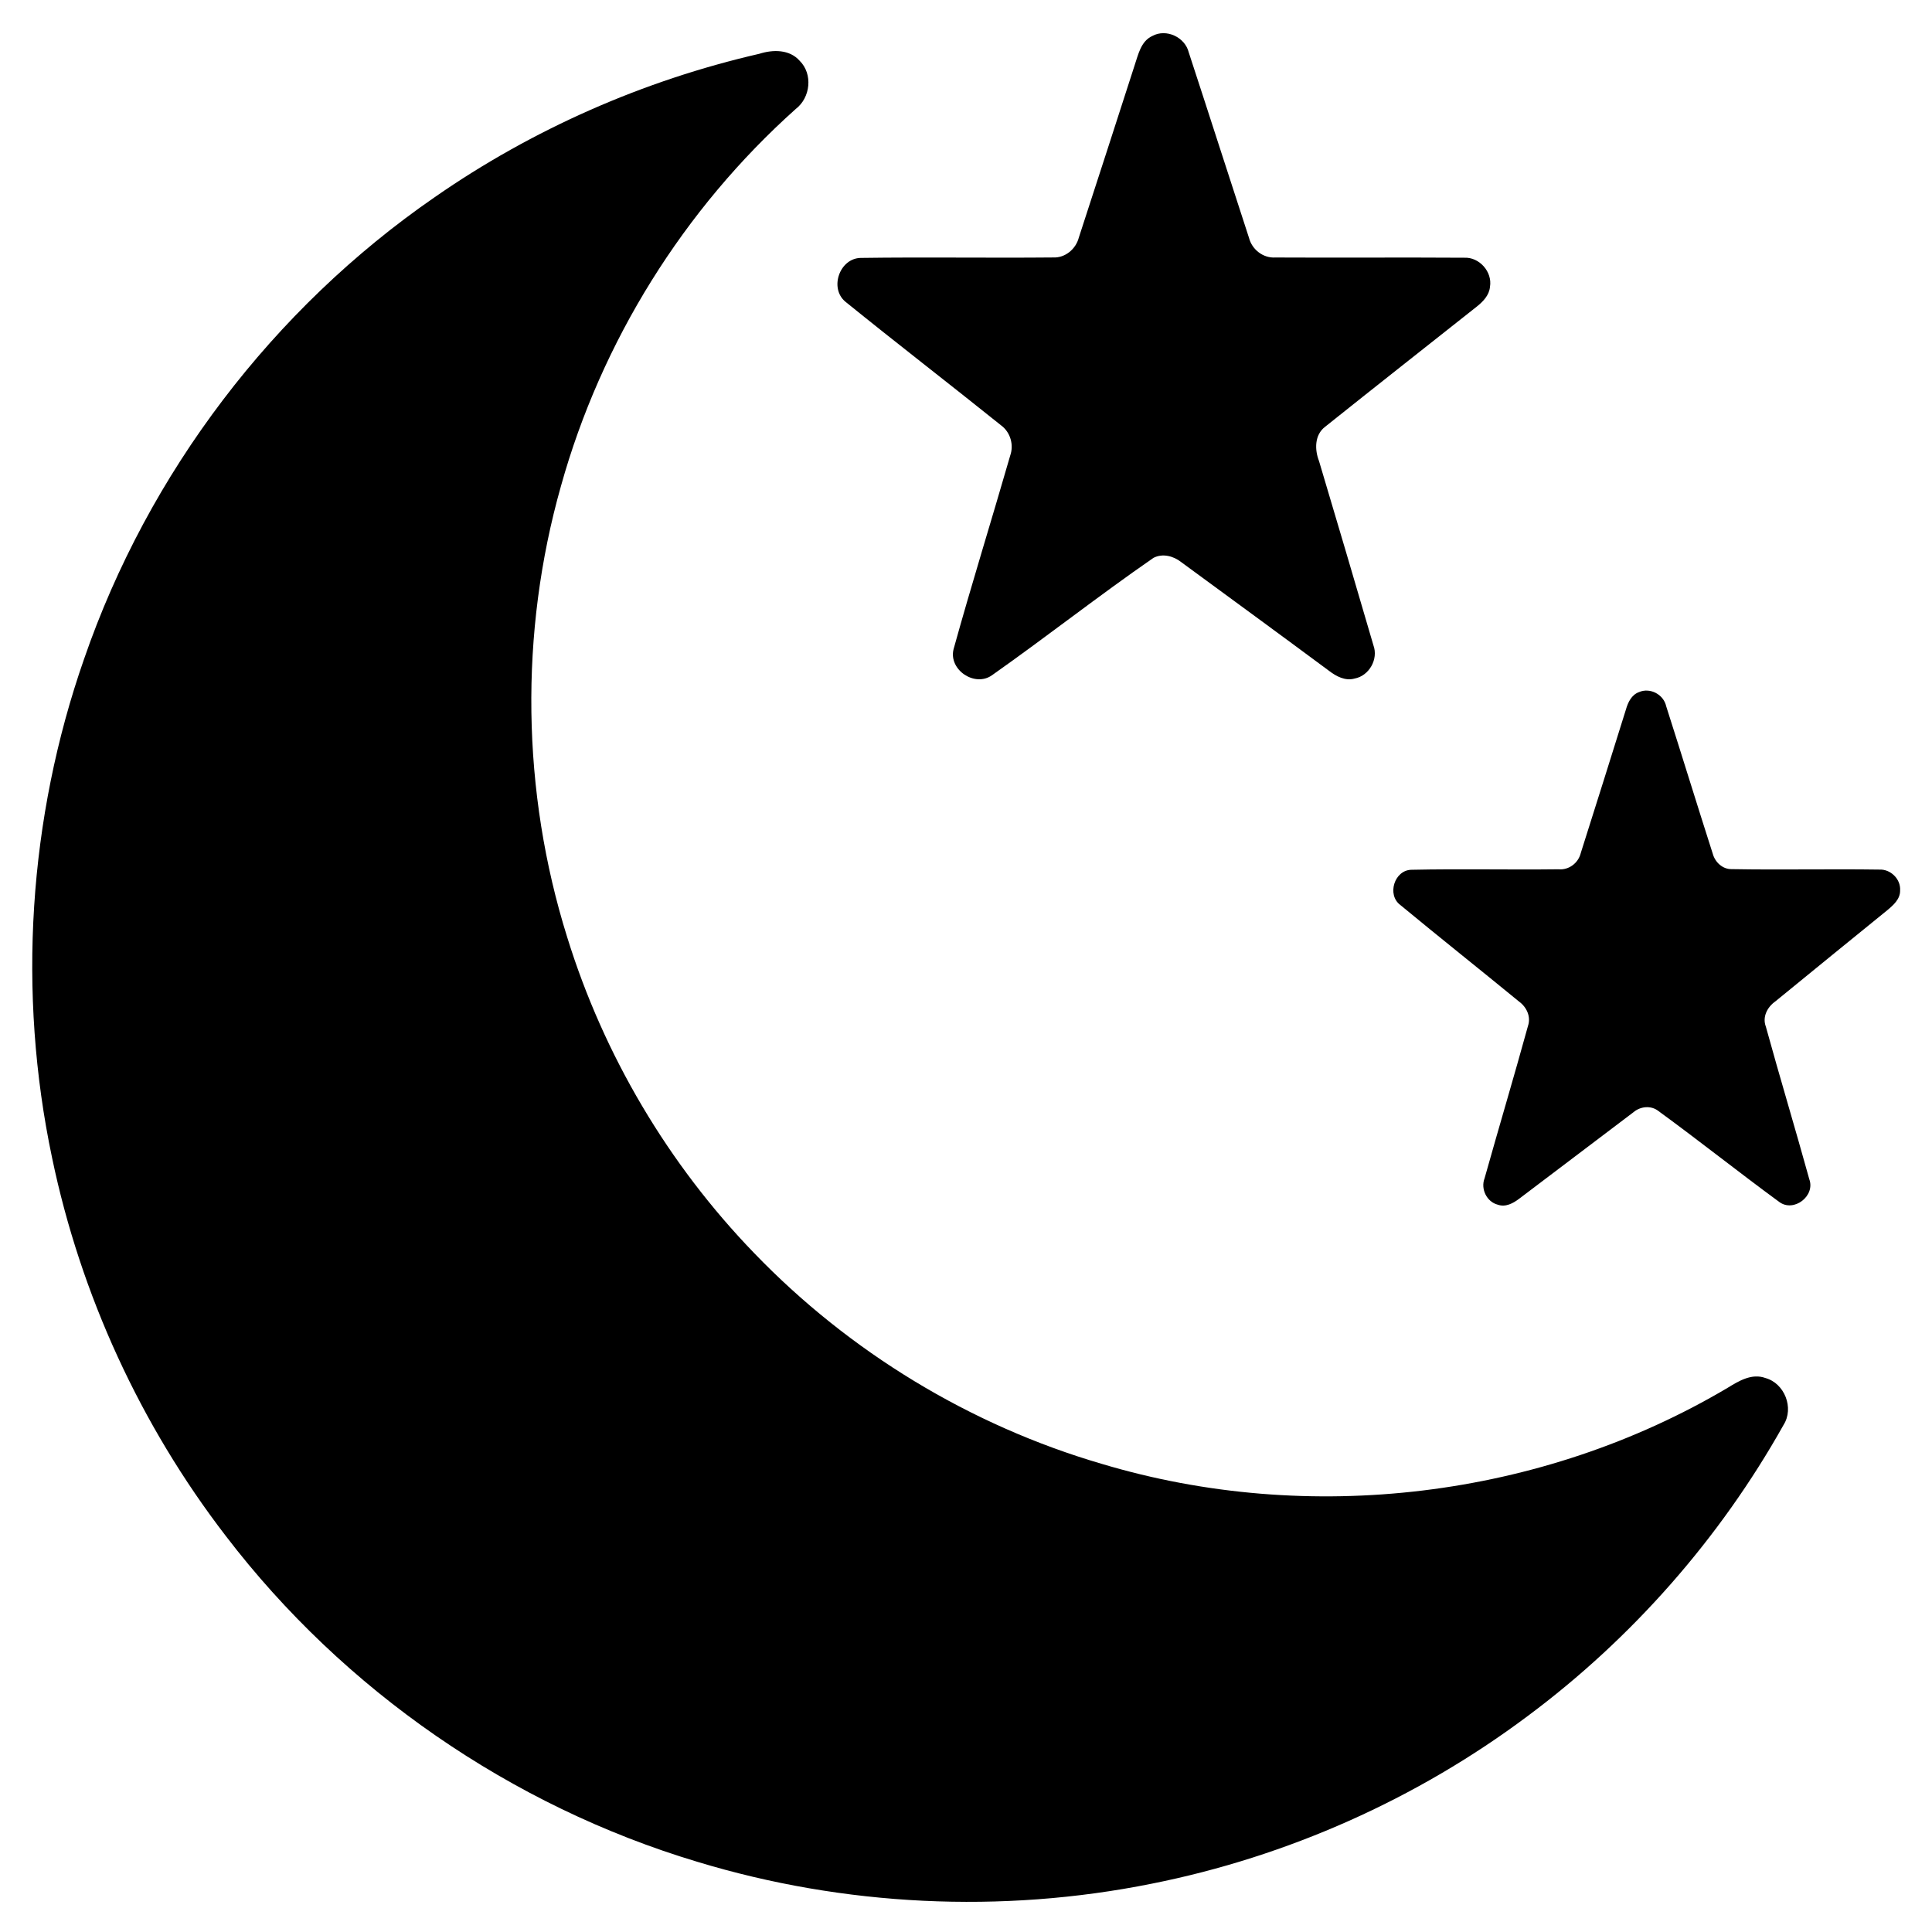 <svg xmlns="http://www.w3.org/2000/svg" viewBox="0 0 512 512" id="vector">
    <path id="path"
        d="M 305.36 9.54 C 309.07 7.51 314.05 9.84 315.04 13.91 C 320.41 30.27 325.65 46.68 331 63.04 C 331.8 66.15 334.76 68.45 338 68.24 C 354.67 68.33 371.35 68.19 388.02 68.3 C 392.04 68.09 395.54 72.04 394.86 76.01 C 394.66 78.25 393.02 79.93 391.35 81.26 C 377.94 91.88 364.48 102.46 351.12 113.14 C 348.35 115.29 348.38 119.17 349.55 122.17 C 354.39 138.43 359.22 154.71 363.97 171.01 C 365.33 174.69 362.84 179.1 358.99 179.82 C 356.52 180.52 354.13 179.25 352.23 177.79 C 339.2 168.13 326.11 158.56 313.04 148.97 C 311 147.35 308.09 146.58 305.68 147.84 C 291.19 157.85 277.31 168.79 262.91 178.93 C 258.35 182.21 251.35 177.52 252.7 172.06 C 257.46 154.89 262.78 137.85 267.72 120.72 C 268.72 117.87 267.76 114.55 265.33 112.75 C 251.62 101.74 237.68 91.01 224.03 79.95 C 219.73 76.37 222.5 68.46 228.09 68.35 C 245.08 68.11 262.08 68.39 279.07 68.23 C 282.28 68.39 285.11 66.01 285.9 62.96 C 290.83 47.77 295.78 32.59 300.66 17.39 C 301.64 14.52 302.31 10.95 305.36 9.54 Z"
        fill="#000000" />
    <path id="path_1"
        d="M 201.25 14.25 C 204.83 13.11 209.23 13.06 211.91 16.1 C 215.47 19.61 214.8 25.87 210.89 28.87 C 181.22 55.38 159.34 90.48 148.66 128.81 C 137.64 167.72 138.23 209.81 150.32 248.39 C 160 279.66 177.13 308.58 199.89 332.11 C 225.07 358.26 257.13 377.75 291.98 387.94 C 346.9 404.4 408.47 397.04 457.82 367.8 C 460.79 365.97 464.25 363.87 467.86 365.19 C 472.95 366.6 475.5 373.14 472.66 377.62 C 455.79 407.71 432.51 434.18 404.84 454.78 C 375.48 476.75 341.16 492.04 305.2 499.2 C 265.41 507.2 223.65 505.19 184.81 493.4 C 135.49 478.61 91.12 447.96 59.85 407.06 C 37.24 377.68 21.38 343.16 13.81 306.87 C 4.58 263.1 7.53 216.84 22.29 174.61 C 39.28 125.34 72.34 81.82 115.24 52.23 C 141.14 34.23 170.52 21.31 201.25 14.25 Z"
        fill="#000000" />
    <path id="path_2"
        d="M 434.34 183.42 C 437.29 182.12 440.89 184.05 441.56 187.17 C 445.72 200.18 449.73 213.24 453.9 226.25 C 454.52 228.52 456.54 230.41 458.99 230.33 C 472 230.56 485.03 230.26 498.04 230.45 C 501.02 230.3 503.74 232.96 503.55 235.96 C 503.6 238.27 501.77 239.86 500.16 241.21 C 490.24 249.25 480.34 257.33 470.45 265.41 C 468.35 266.89 466.99 269.51 467.97 272.07 C 471.69 285.58 475.75 299 479.48 312.5 C 481.13 316.96 475.35 321.39 471.51 318.52 C 460.74 310.63 450.29 302.3 439.51 294.44 C 437.54 292.88 434.71 293.18 432.86 294.77 C 422.76 302.4 412.67 310.03 402.59 317.68 C 401.01 318.88 399.01 319.97 396.98 319.27 C 394 318.54 392.33 315.07 393.43 312.25 C 397.21 298.78 401.22 285.38 404.93 271.89 C 405.77 269.44 404.58 266.89 402.57 265.43 C 392.12 256.86 381.53 248.46 371.12 239.85 C 367.46 237.16 369.52 230.53 374.1 230.5 C 387.05 230.22 400.03 230.53 413 230.37 C 415.78 230.63 418.29 228.7 418.93 226.03 C 422.97 213.36 426.92 200.67 430.9 187.99 C 431.43 186.12 432.38 184.13 434.34 183.42 Z"
        fill="#000000" />
</svg>
